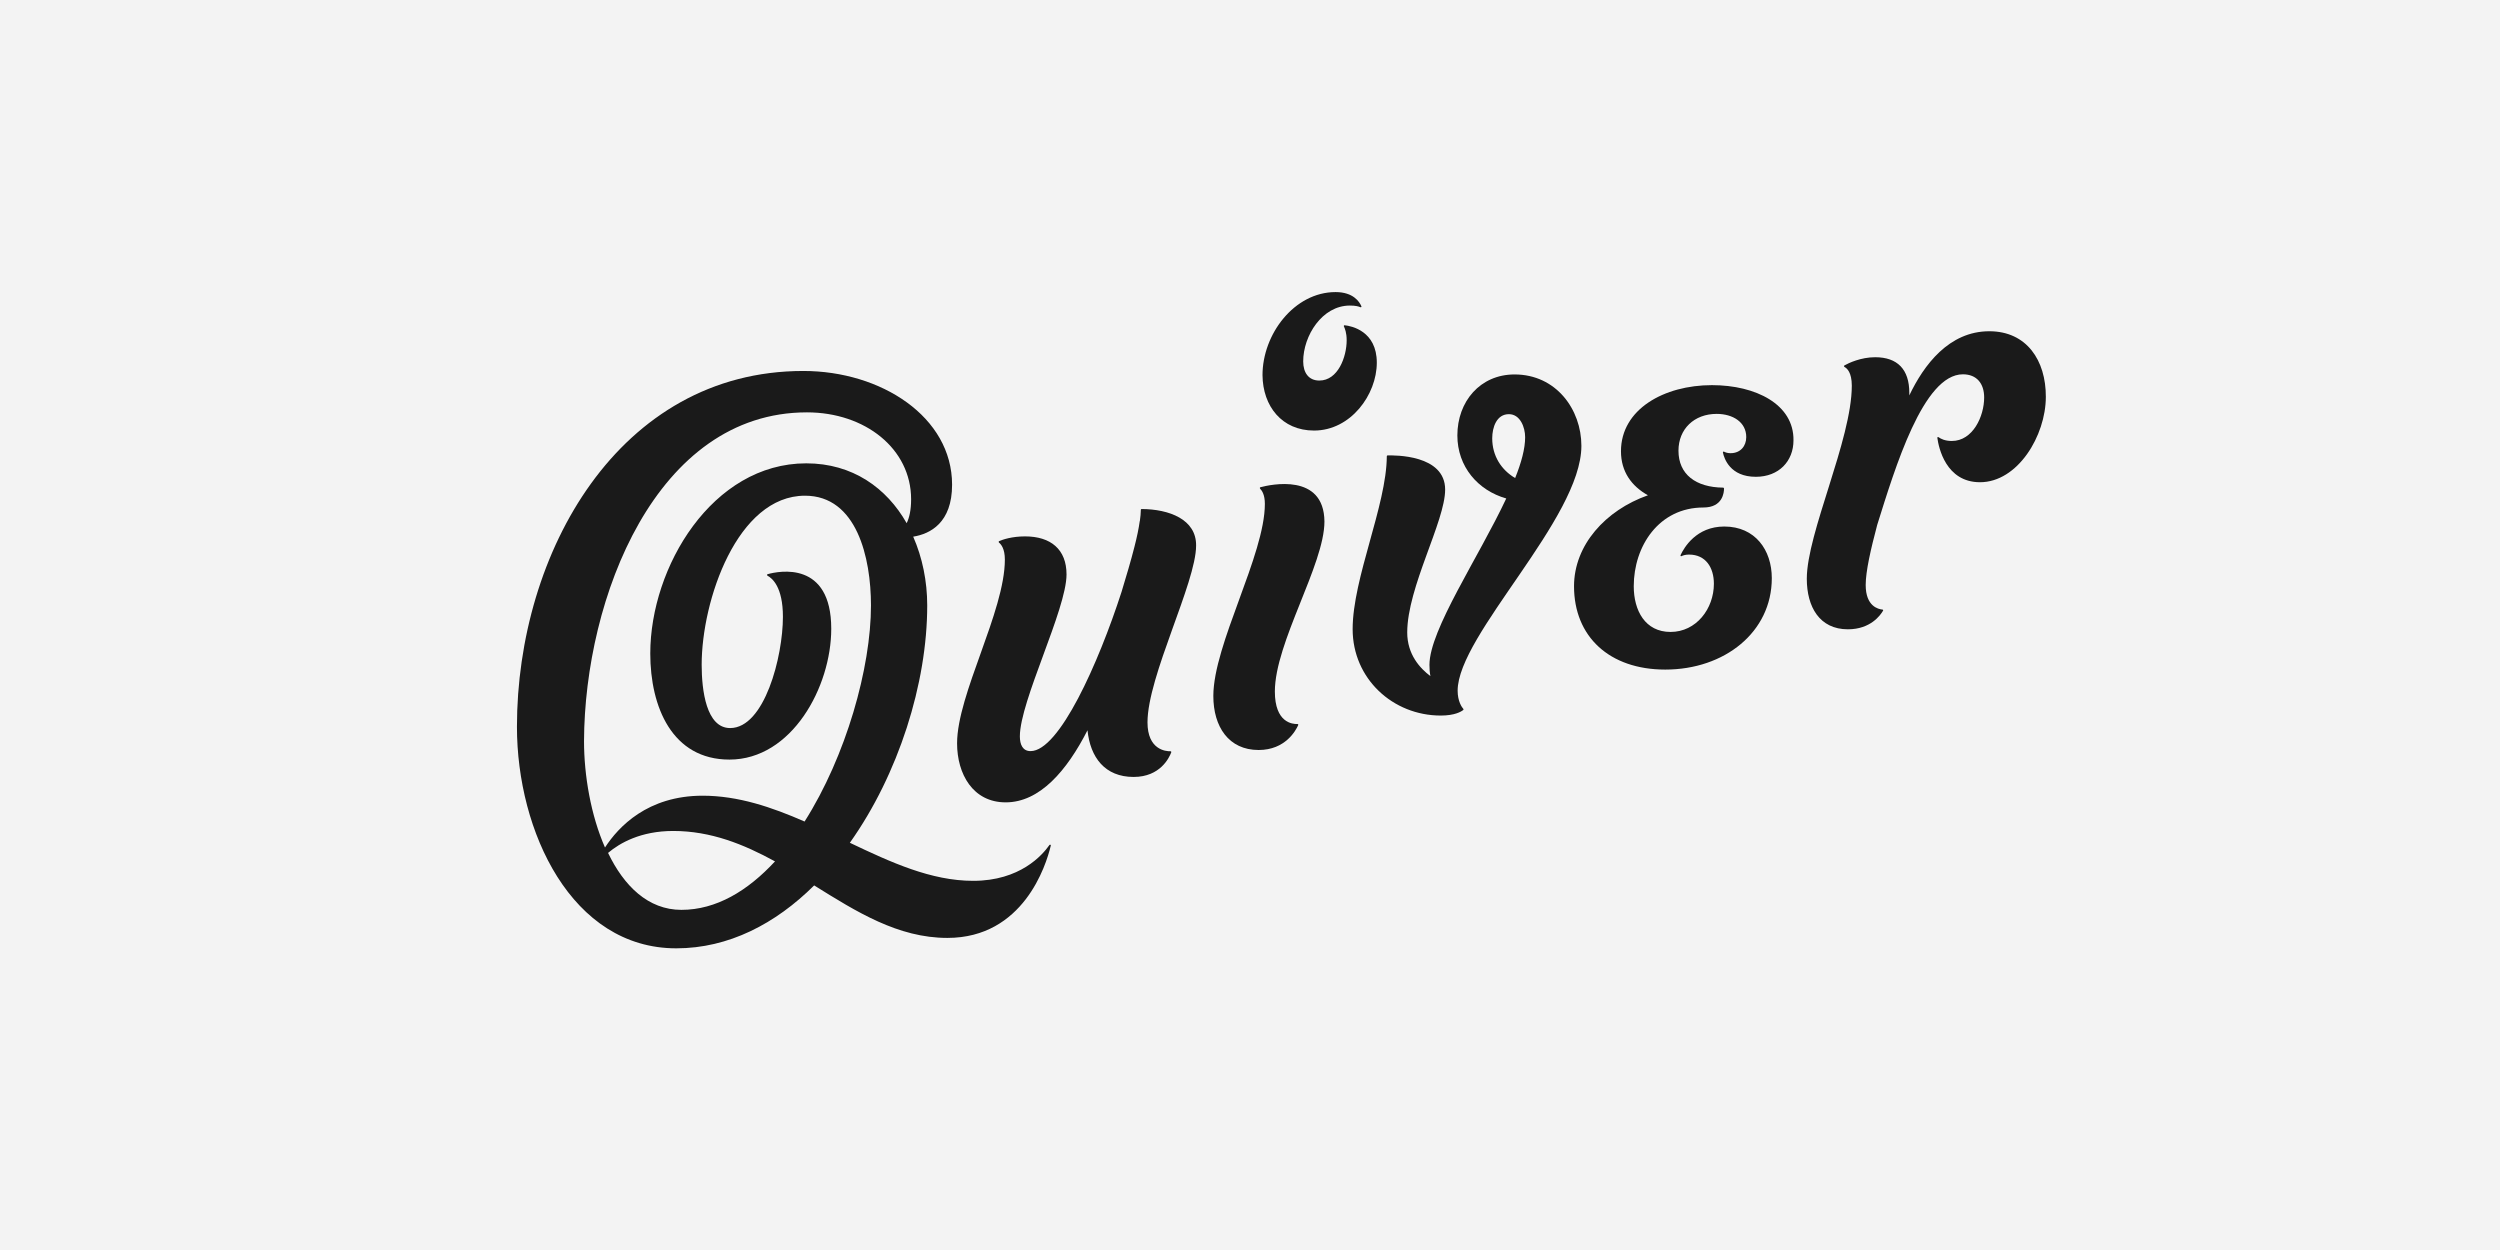 <?xml version="1.0" encoding="utf-8"?>
<!-- Generator: Adobe Illustrator 21.1.0, SVG Export Plug-In . SVG Version: 6.00 Build 0)  -->
<svg version="1.1" id="Layer_1" xmlns="http://www.w3.org/2000/svg" xmlns:xlink="http://www.w3.org/1999/xlink" x="0px" y="0px"
	 viewBox="0 0 1800 900" style="enable-background:new 0 0 1800 900;" xml:space="preserve">
<style type="text/css">
	.st0{display:none;}
	.st1{fill:#F3F3F3;}
	.st2{fill:#1A1A1A;}
</style>
<g id="bg" class="st0">
</g>
<rect x="-19.2" y="-14.5" class="st1" width="1838.4" height="928.9"/>
<g>
	<path class="st2" d="M1432.3,238.5c-29,0-47.1,24.2-57.6,46.2c0-0.6,0-1.3,0-1.9c0-16.8-8.5-25.6-24.6-25.6
		c-10.3,0-19.1,4.2-22.1,5.9c-0.4,0.2-0.4,0.8,0,1.1c1.8,0.9,5.3,3.9,5.3,13.5c0,38.7-32.4,106.1-32.4,139
		c0,20.3,9.2,36.4,29.6,36.4c16.4,0,23.5-10.3,25.3-13.4c0.2-0.4,0-0.8-0.4-0.8c-3-0.3-12.1-2.3-12.1-17.7c0-9.8,3.6-25.6,8.3-43.3
		c12.9-41.1,33.1-108.4,61.7-108.4c9.9,0,15.3,6.6,15.3,16.7c0,13.5-8.1,31.3-23.3,31.3c-5,0-8-1.6-9.5-2.7c-0.4-0.3-1.1,0-0.9,0.5
		c0.9,6.7,6,31.9,30.7,31.9c27.1,0,47.4-33.4,47.4-61.5C1473.1,259.5,1459.2,238.5,1432.3,238.5z"/>
	<path class="st2" d="M907.5,350.8c-0.4,0.1-0.6,0.6-0.2,1.1c1.3,1.3,3.4,4.3,3.4,10.9c0,36.8-37.1,101.2-37.1,138.3
		c0,22.2,11.1,38.9,32.6,38.9c19.3,0,26.8-14.1,28.5-17.9c0.2-0.4-0.1-0.8-0.5-0.8c-3.6,0.1-16.3-0.9-16.3-23.4
		c0-35.2,35.7-91.4,35.7-122.4C953.3,340.3,914.7,348.9,907.5,350.8z"/>
	<path class="st2" d="M822,366.5c-0.3,0-0.6,0.2-0.6,0.6c0,2.3-0.3,5.1-0.7,8c0,0.1-0.1,0.1-0.1,0.2c-0.7,5.2-2,11.4-3.8,18.4
		c-2.5,9.9-5.8,21-9.3,32.5c-16.7,51.6-44.9,114.6-65.5,114.6c-5.7,0-7.7-4.8-7.7-10.6c0-25.4,33.6-91.4,33.6-116.6
		c0-18.1-11.4-27.4-29.9-27.4c-9.4,0-16.1,2.3-18.6,3.4c-0.4,0.2-0.5,0.7-0.1,1.1c1.5,1.2,4.2,4.4,4.2,12.2
		c0,37.3-34.4,97-34.4,132.3c0,22.1,11.4,42.5,35,42.5c24.5,0,44-22.7,58.9-51.9c2,19.5,12.5,33.6,33.2,33.6
		c19.3,0,25.7-14,27.1-17.7c0.1-0.4-0.1-0.8-0.5-0.8c-3.5,0.1-16.6-1.1-16.6-20.8c0-33.2,35-100.6,35-127.3
		C861.4,373.9,841.7,366.6,822,366.5z"/>
	<path class="st2" d="M946.1,310c26.4,0,45.2-25.8,45.2-48.9c0-22.7-18.2-26.4-23.1-26.9c-0.5-0.1-0.8,0.4-0.6,0.8
		c0.7,1.5,2,4.5,2,10c0,11.9-6.2,29-19.7,29c-7.7,0-11.6-5.7-11.6-13.8c0-18.4,13.6-40.2,33.6-40.2c4,0,6.3,0.6,7.6,1.2
		c0.5,0.2,0.9-0.3,0.7-0.7c-1.4-3.2-5.8-10.2-18.6-10.2c-29.7,0-52.6,30.3-52.6,59.8C909.2,292.5,923,310,946.1,310z"/>
	<path class="st2" d="M1049.5,497.3c0-40.2,89.1-124,89.1-176.3c0-26.2-18.2-51.4-48.1-51.4c-24.8,0-41.2,19.5-41.2,43.9
		c0,22.5,14.8,39.6,35.2,45.4c-20,42.6-55.3,94.7-55.3,119.8c0,3.1,0.2,5.7,0.7,8.1c-7.5-5.6-16.7-15.6-16.7-31.4
		c0-32.6,27.3-80,27.3-102.9c0-25.3-36.6-24.7-41.5-24.6c-0.3,0-0.5,0.3-0.5,0.6c-0.2,35.5-24.6,87.8-24.6,124.5
		c0,35.6,28.9,62.2,63.5,62.2c9.9,0,14.7-2.8,16.1-4c0.3-0.2,0.3-0.6,0.1-0.8C1052.5,509.2,1049.5,504.9,1049.5,497.3z
		 M1074.4,315.6c0-8,3.2-17.4,12-17.4c8.1,0,11.7,9.4,11.7,16.6c0,8.2-2.7,18.2-7.2,29.4C1080.9,338.3,1074.4,328.2,1074.4,315.6z"
		/>
	<path class="st2" d="M1232.6,277.3c-34.4,0-65.5,17.3-65.5,47.6c0,14.7,7.6,25.1,19.4,31.7c-30.6,10.8-53.2,35.9-53.2,65.5
		c0,36.3,25.5,60,65.7,60c42.7,0,76.7-27,76.7-65.8c0-20.3-12-37.2-34.2-37.2c-20.2,0-29,15.2-31.5,20.6c-0.2,0.5,0.3,1.1,0.7,0.7
		c1.1-0.5,2.8-1.1,5.4-1.1c12,0,17.9,9.3,17.9,21c0,18-12.7,34.7-31.2,34.7c-18.3,0-26.5-15.4-26.5-32.9c0-28.9,18.1-56.7,50.2-56.7
		c14,0,14.8-11,14.8-13.7c0-0.3-0.3-0.6-0.6-0.6c-19.8-0.2-32.2-9.6-32.2-26.6c0-15.6,11.3-26.5,27.5-26.5c11.7,0,21.3,6,21.3,16.7
		c0,6.5-4.2,11.6-11.3,11.6c-2.2,0-3.8-0.6-4.7-1.1c-0.4-0.2-0.9,0.1-0.8,0.6c0.9,4.4,5.2,17.5,23.7,17.5
		c16.6,0,27.1-11.3,27.1-26.2C1291.7,291.1,1264.1,277.3,1232.6,277.3z"/>
	<path class="st2" d="M755.6,608.4c-5.1,7.3-21.2,25.8-54.9,25.8c-30.3,0-59.2-13.3-88.8-27.4c35-49.3,55.7-114.7,55.7-170.9
		c0-17.4-3.5-34.5-10.1-49.5c12.3-2,28-10,28-37.4c0-48.8-51-81.9-107.1-81.9c-132.8,0-206.2,130.9-206.2,256.2
		c0,75.3,39.3,159.5,114.7,159.5c37.7,0,71.5-17.7,99.3-45.3c30.5,19,60.4,37.8,95.9,37.8c54.7,0,71.1-52.3,74.4-66.2
		C756.9,608.2,756,607.9,755.6,608.4z M581,296.9c41.9,0,75,26.2,75,62.6c0,7.8-1.3,13.3-3.2,17.2c-14.4-25.4-39-43.1-72.3-43.1
		c-67.6,0-112.3,74.6-112.3,136.9c0,38.6,15.8,76.4,57,76.4c44.9,0,73.3-52.3,73.3-94.2c0-49.1-37.6-41.6-45.8-39.3
		c-0.5,0.1-0.6,0.8-0.1,1.1c3.4,1.8,11.1,8.1,11.1,29.6c0,28.6-13.2,80.1-38,80.1c-17.2,0-20.5-27.2-20.5-45.6
		c0-46.3,25.6-121.7,74.4-121.7c37.3,0,47.5,44.6,47.5,79c0,44.8-17.9,108.5-47.8,155.6c-23.5-10.3-47.8-18.6-73.4-18.6
		c-39.7,0-60.7,22.5-70.3,37.3c-10.2-23.2-15.1-51.9-15.1-76.6C420.9,430.7,472.3,296.9,581,296.9z M490.6,655.1
		c-24,0-41.4-17.3-52.8-41c8.4-7.1,23.5-15.8,46.9-15.8c27.2,0,50.8,9.6,73.3,21.9C538.4,641.4,515.7,655.1,490.6,655.1z"/>
</g>
</svg>
